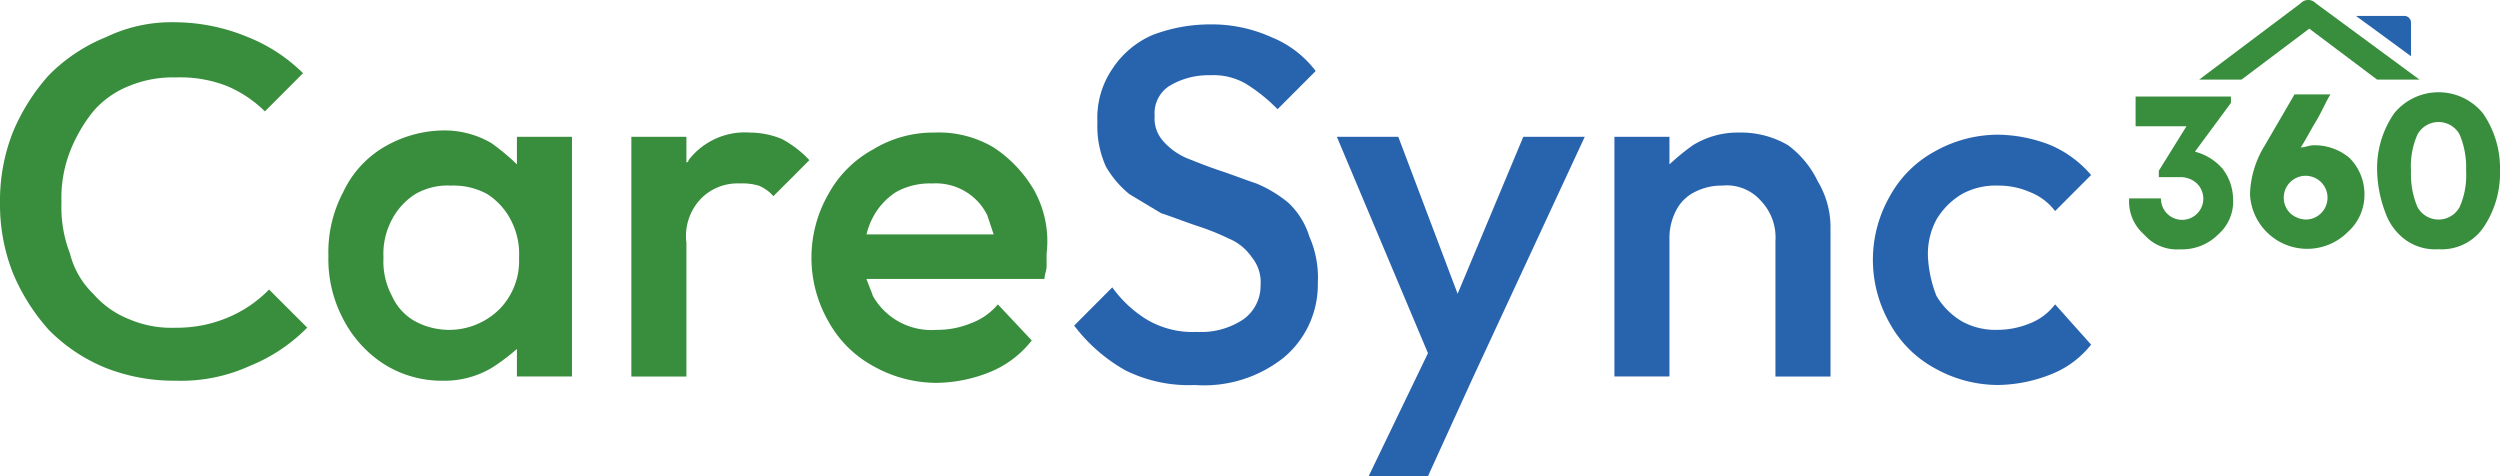 <svg xmlns="http://www.w3.org/2000/svg" width="168" height="32"><g data-name="Сгруппировать 1" fill="#388e3c"><path data-name="Контур 1" d="M15.376 21.31a8.783 8.783 0 01-3.559.713 7.235 7.235 0 01-3.132-.57 6.186 6.186 0 01-2.42-1.71A5.69 5.69 0 014.7 17.034a8.634 8.634 0 01-.569-3.421 8.634 8.634 0 01.569-3.421 10.323 10.323 0 011.564-2.708 6.186 6.186 0 012.42-1.71 7.654 7.654 0 013.132-.57 8.606 8.606 0 013.417.57 8.078 8.078 0 012.567 1.71l2.563-2.566a11.133 11.133 0 00-3.7-2.423 12.9 12.9 0 00-4.983-1 10.114 10.114 0 00-4.556 1A11.377 11.377 0 003.275 5.06a13.518 13.518 0 00-2.42 3.849A12.568 12.568 0 000 13.613a12.568 12.568 0 00.854 4.7 13.518 13.518 0 002.42 3.849 11.377 11.377 0 003.844 2.566 12.528 12.528 0 004.7.855 11.128 11.128 0 004.983-1 11.377 11.377 0 003.844-2.566l-2.564-2.56a8.346 8.346 0 01-2.705 1.853z"/><path data-name="Контур 2" d="M34.739 11.047a15.083 15.083 0 00-1.708-1.425 6.235 6.235 0 00-3.275-.856 8.046 8.046 0 00-3.988 1.14 6.892 6.892 0 00-2.7 2.994 8.617 8.617 0 00-1 4.276 8.617 8.617 0 001 4.276 7.887 7.887 0 002.7 2.993 7.28 7.28 0 003.986 1.14 6.235 6.235 0 003.275-.855 13.358 13.358 0 001.708-1.283V25.3h3.7V9.194h-3.7v1.853zM33.6 20.74a4.809 4.809 0 01-5.695.855 3.625 3.625 0 01-1.566-1.71 4.886 4.886 0 01-.569-2.566 4.886 4.886 0 01.569-2.566 4.529 4.529 0 011.566-1.71 4.359 4.359 0 012.42-.57 4.675 4.675 0 012.42.57 4.529 4.529 0 011.566 1.71 4.886 4.886 0 01.569 2.566 4.626 4.626 0 01-1.28 3.42z"/><path data-name="Контур 3" d="M52.535 9.337a5.707 5.707 0 00-2.135-.428 4.769 4.769 0 00-4.129 1.853.14.14 0 01-.144.147V9.194h-3.7v16.107h3.7v-8.98a3.624 3.624 0 011-2.993 3.429 3.429 0 012.563-1 3.937 3.937 0 011.281.143 2.554 2.554 0 011 .713l2.42-2.423a7.166 7.166 0 00-1.856-1.424z"/><path data-name="Контур 4" d="M69.478 12.758a8.634 8.634 0 00-2.705-2.849 7.216 7.216 0 00-3.986-1 7.777 7.777 0 00-4.129 1.14 7.555 7.555 0 00-2.99 2.993 8.6 8.6 0 000 8.552 7.555 7.555 0 002.99 2.993 8.69 8.69 0 004.271 1.142 9.9 9.9 0 003.559-.713 6.855 6.855 0 002.847-2.138l-2.278-2.423a4.335 4.335 0 01-1.851 1.283 5.9 5.9 0 01-2.278.428 4.507 4.507 0 01-4.271-2.281c-.142-.428-.285-.713-.427-1.14h11.96c0-.285.142-.57.142-.855v-.855a7.039 7.039 0 00-.854-4.277zm-10.82 1.851a4.529 4.529 0 011.566-1.71 4.675 4.675 0 012.42-.57 3.878 3.878 0 012.278.57 3.79 3.79 0 011.424 1.568l.427 1.283h-8.544a4.829 4.829 0 01.429-1.141z"/></g><g data-name="Сгруппировать 2" fill="#2864ae"><path data-name="Контур 5" d="M86.563 13.612a8.5 8.5 0 00-2.136-1.283c-.854-.285-1.566-.57-2.42-.855s-1.566-.57-2.278-.855a4.462 4.462 0 01-1.566-1.14 2.274 2.274 0 01-.569-1.71 2.158 2.158 0 011-2 5.06 5.06 0 012.705-.713 4.359 4.359 0 012.42.57 11.23 11.23 0 012.132 1.713l2.563-2.566a7 7 0 00-2.99-2.281 9.727 9.727 0 00-4.129-.853 10.859 10.859 0 00-3.844.713 6.136 6.136 0 00-2.705 2.281 5.839 5.839 0 00-1 3.563 6.618 6.618 0 00.569 2.993 6.747 6.747 0 001.568 1.85l2.136 1.283c.854.285 1.566.57 2.42.855a16.561 16.561 0 012.136.855 3.482 3.482 0 011.566 1.283 2.631 2.631 0 01.569 1.853 2.771 2.771 0 01-1.139 2.281 5.111 5.111 0 01-3.132.855 6.067 6.067 0 01-3.417-.855 8.154 8.154 0 01-2.278-2.138l-2.561 2.569a11.265 11.265 0 003.417 2.993 9.546 9.546 0 004.7 1 8.6 8.6 0 005.98-1.853 6.381 6.381 0 002.278-4.989 6.867 6.867 0 00-.569-3.136 5.219 5.219 0 00-1.426-2.283z"/><path data-name="Контур 6" d="M97.952 19.742L93.966 9.194h-4.129l6.122 14.539L91.973 32h3.986l2.99-6.557 7.546-16.249h-4.129z"/><path data-name="Контур 7" d="M120.163 9.763a6.235 6.235 0 00-3.275-.855 5.735 5.735 0 00-3.132.855 15.132 15.132 0 00-1.568 1.283V9.193h-3.7V25.3h3.7v-9.265a3.949 3.949 0 01.427-1.853 2.8 2.8 0 011.281-1.283 3.937 3.937 0 011.851-.428 3.044 3.044 0 012.563 1 3.551 3.551 0 011 2.708v9.122h3.7V15.18a5.993 5.993 0 00-.854-2.993 6.517 6.517 0 00-1.993-2.424z"/><path data-name="Контур 8" d="M136.394 21.737a5.707 5.707 0 01-2.136.428 4.675 4.675 0 01-2.42-.57 4.911 4.911 0 01-1.708-1.71 8.332 8.332 0 01-.569-2.566 4.886 4.886 0 01.569-2.566 4.911 4.911 0 011.708-1.71 4.675 4.675 0 012.42-.57 5.2 5.2 0 012.136.428 3.887 3.887 0 011.708 1.283l2.42-2.423a7.436 7.436 0 00-2.705-2 9.9 9.9 0 00-3.559-.71 8.69 8.69 0 00-4.271 1.14 7.555 7.555 0 00-2.99 2.993 8.6 8.6 0 000 8.552 7.555 7.555 0 002.99 2.993 8.69 8.69 0 004.271 1.142 9.9 9.9 0 003.559-.713 6.412 6.412 0 002.705-2l-2.42-2.707a3.887 3.887 0 01-1.708 1.286z"/></g><path data-name="Контур 9" d="M147.499 10.192a3.668 3.668 0 011.851 1.14 3.408 3.408 0 01.712 2 2.938 2.938 0 01-1 2.423 3.429 3.429 0 01-2.563 1 2.931 2.931 0 01-2.42-1 2.938 2.938 0 01-1-2.423h2.136a1.424 1.424 0 102.42-1 1.616 1.616 0 00-1.139-.428h-1.424v-.429l1.857-2.989h-3.417v-2h6.407v.428z" fill="#388e3c"/><path data-name="Контур 10" d="M155.471 9.764a3.59 3.59 0 012.42.855 3.441 3.441 0 011 2.423 3.34 3.34 0 01-1.139 2.566 3.848 3.848 0 01-6.552-2.565 6.585 6.585 0 011-3.278l1.99-3.422h2.42c-.285.428-.569 1.14-1 1.853s-.712 1.283-1 1.71c.285 0 .57-.143.854-.143m-.427 4.989a1.471 1.471 0 10-1.139-.428 1.616 1.616 0 001.139.428" fill="#388e3c"/><path data-name="Контур 11" d="M163.871 16.748a3.428 3.428 0 01-2.136-.57 3.824 3.824 0 01-1.424-1.853 8.443 8.443 0 01-.569-2.851 6.492 6.492 0 011.139-3.849 3.848 3.848 0 015.98 0A6.492 6.492 0 01168 11.474a6.492 6.492 0 01-1.139 3.849 3.406 3.406 0 01-2.99 1.425m-1.424-2.848a1.613 1.613 0 002.847 0 5.264 5.264 0 00.427-2.423 5.685 5.685 0 00-.427-2.423 1.613 1.613 0 00-2.847 0 5.264 5.264 0 00-.427 2.423 5.686 5.686 0 00.427 2.423" fill="#388e3c"/><path data-name="Контур 12" d="M150.63 5.35l4.553-3.426 4.559 3.426h2.847L155.614.214a.688.688 0 00-1 0l-6.831 5.136z" fill="#388e3c"/><path data-name="Контур 13" d="M162.019 3.777v-2.28a.455.455 0 00-.425-.428h-3.275z" fill="#2664ae"/></svg>
